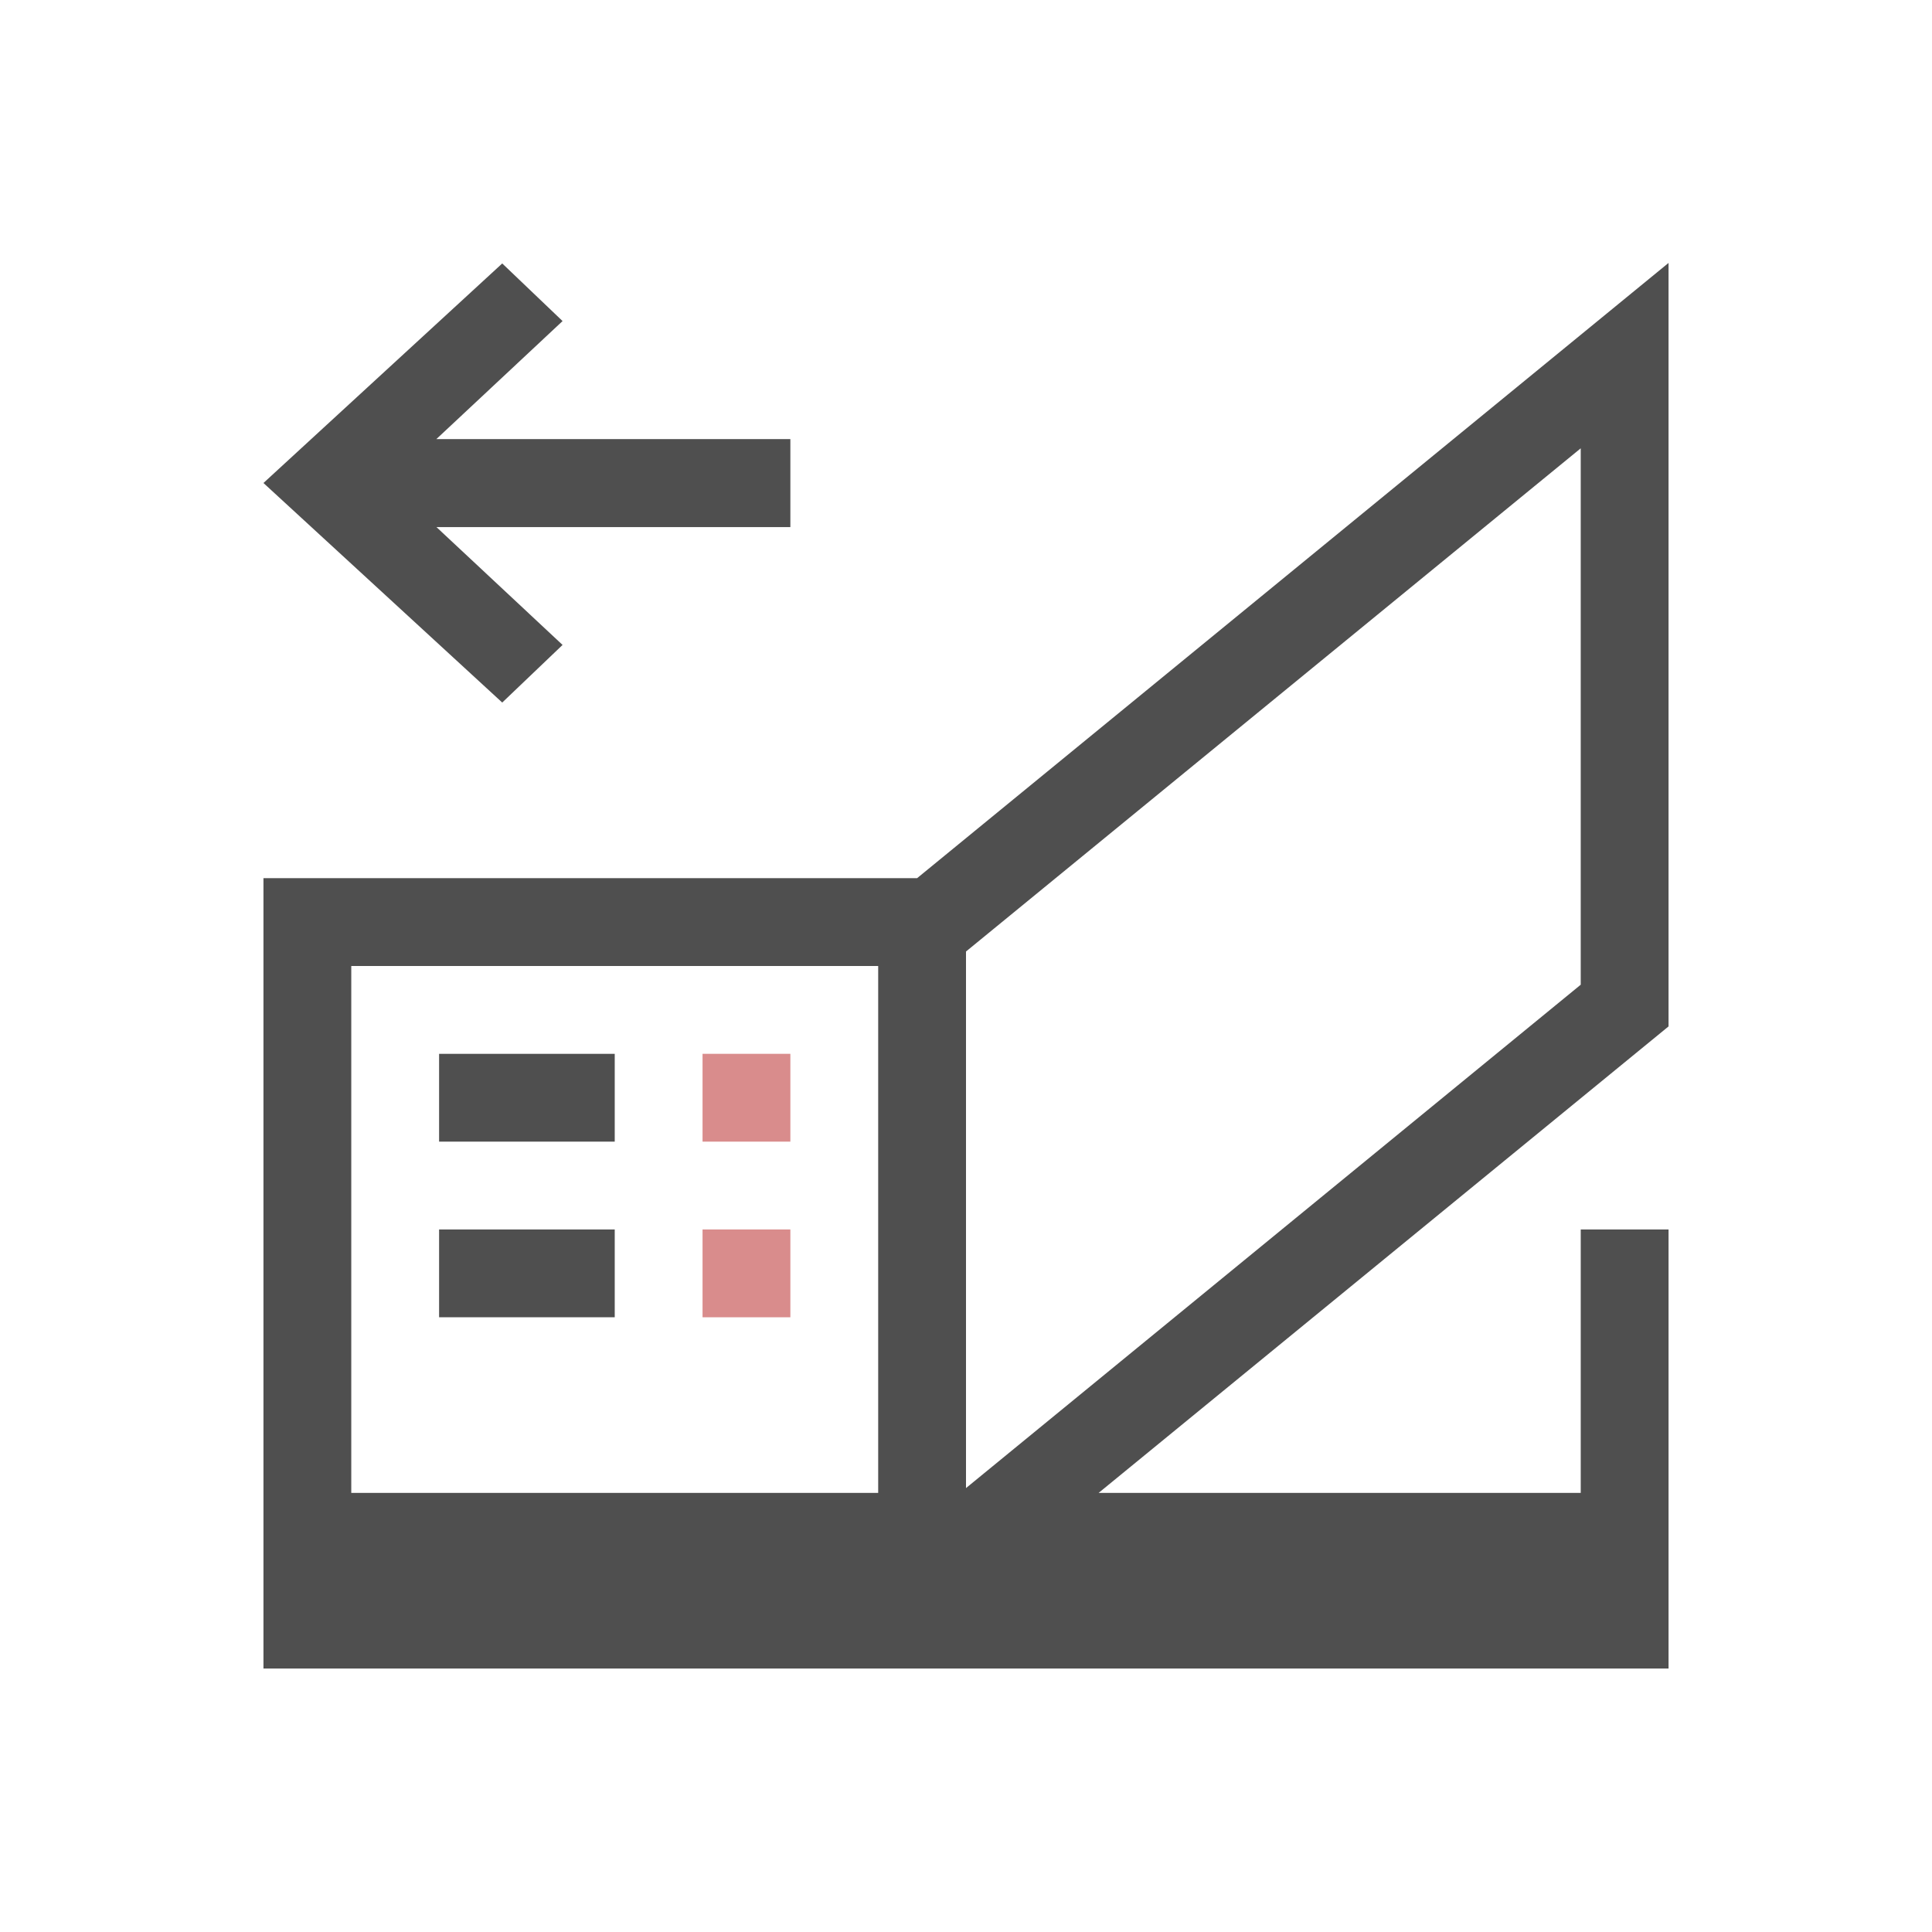 <svg xmlns="http://www.w3.org/2000/svg" viewBox="0 0 22 22">
    <path d="M19 2.994 10.443 10H3v9h16v-5h-1v3h-5.49L19 11.688ZM5.719 3 3 5.5 5.719 8l.687-.656L4.97 6.002H9V5H4.969l1.437-1.344ZM18 5.105v6.108l-7 5.732v-6.11ZM4 11h6v6H4Zm1 1v1h2v-1zm0 2v1h2v-1z" style="fill:currentColor;fill-opacity:1;stroke:none;color:#050505;opacity:.7"/>
    <path d="M8 12v1h1v-1H8zm0 2v1h1v-1H8z" style="fill:currentColor;fill-opacity:1;stroke:none;color:#d98c8c"/>
</svg>
